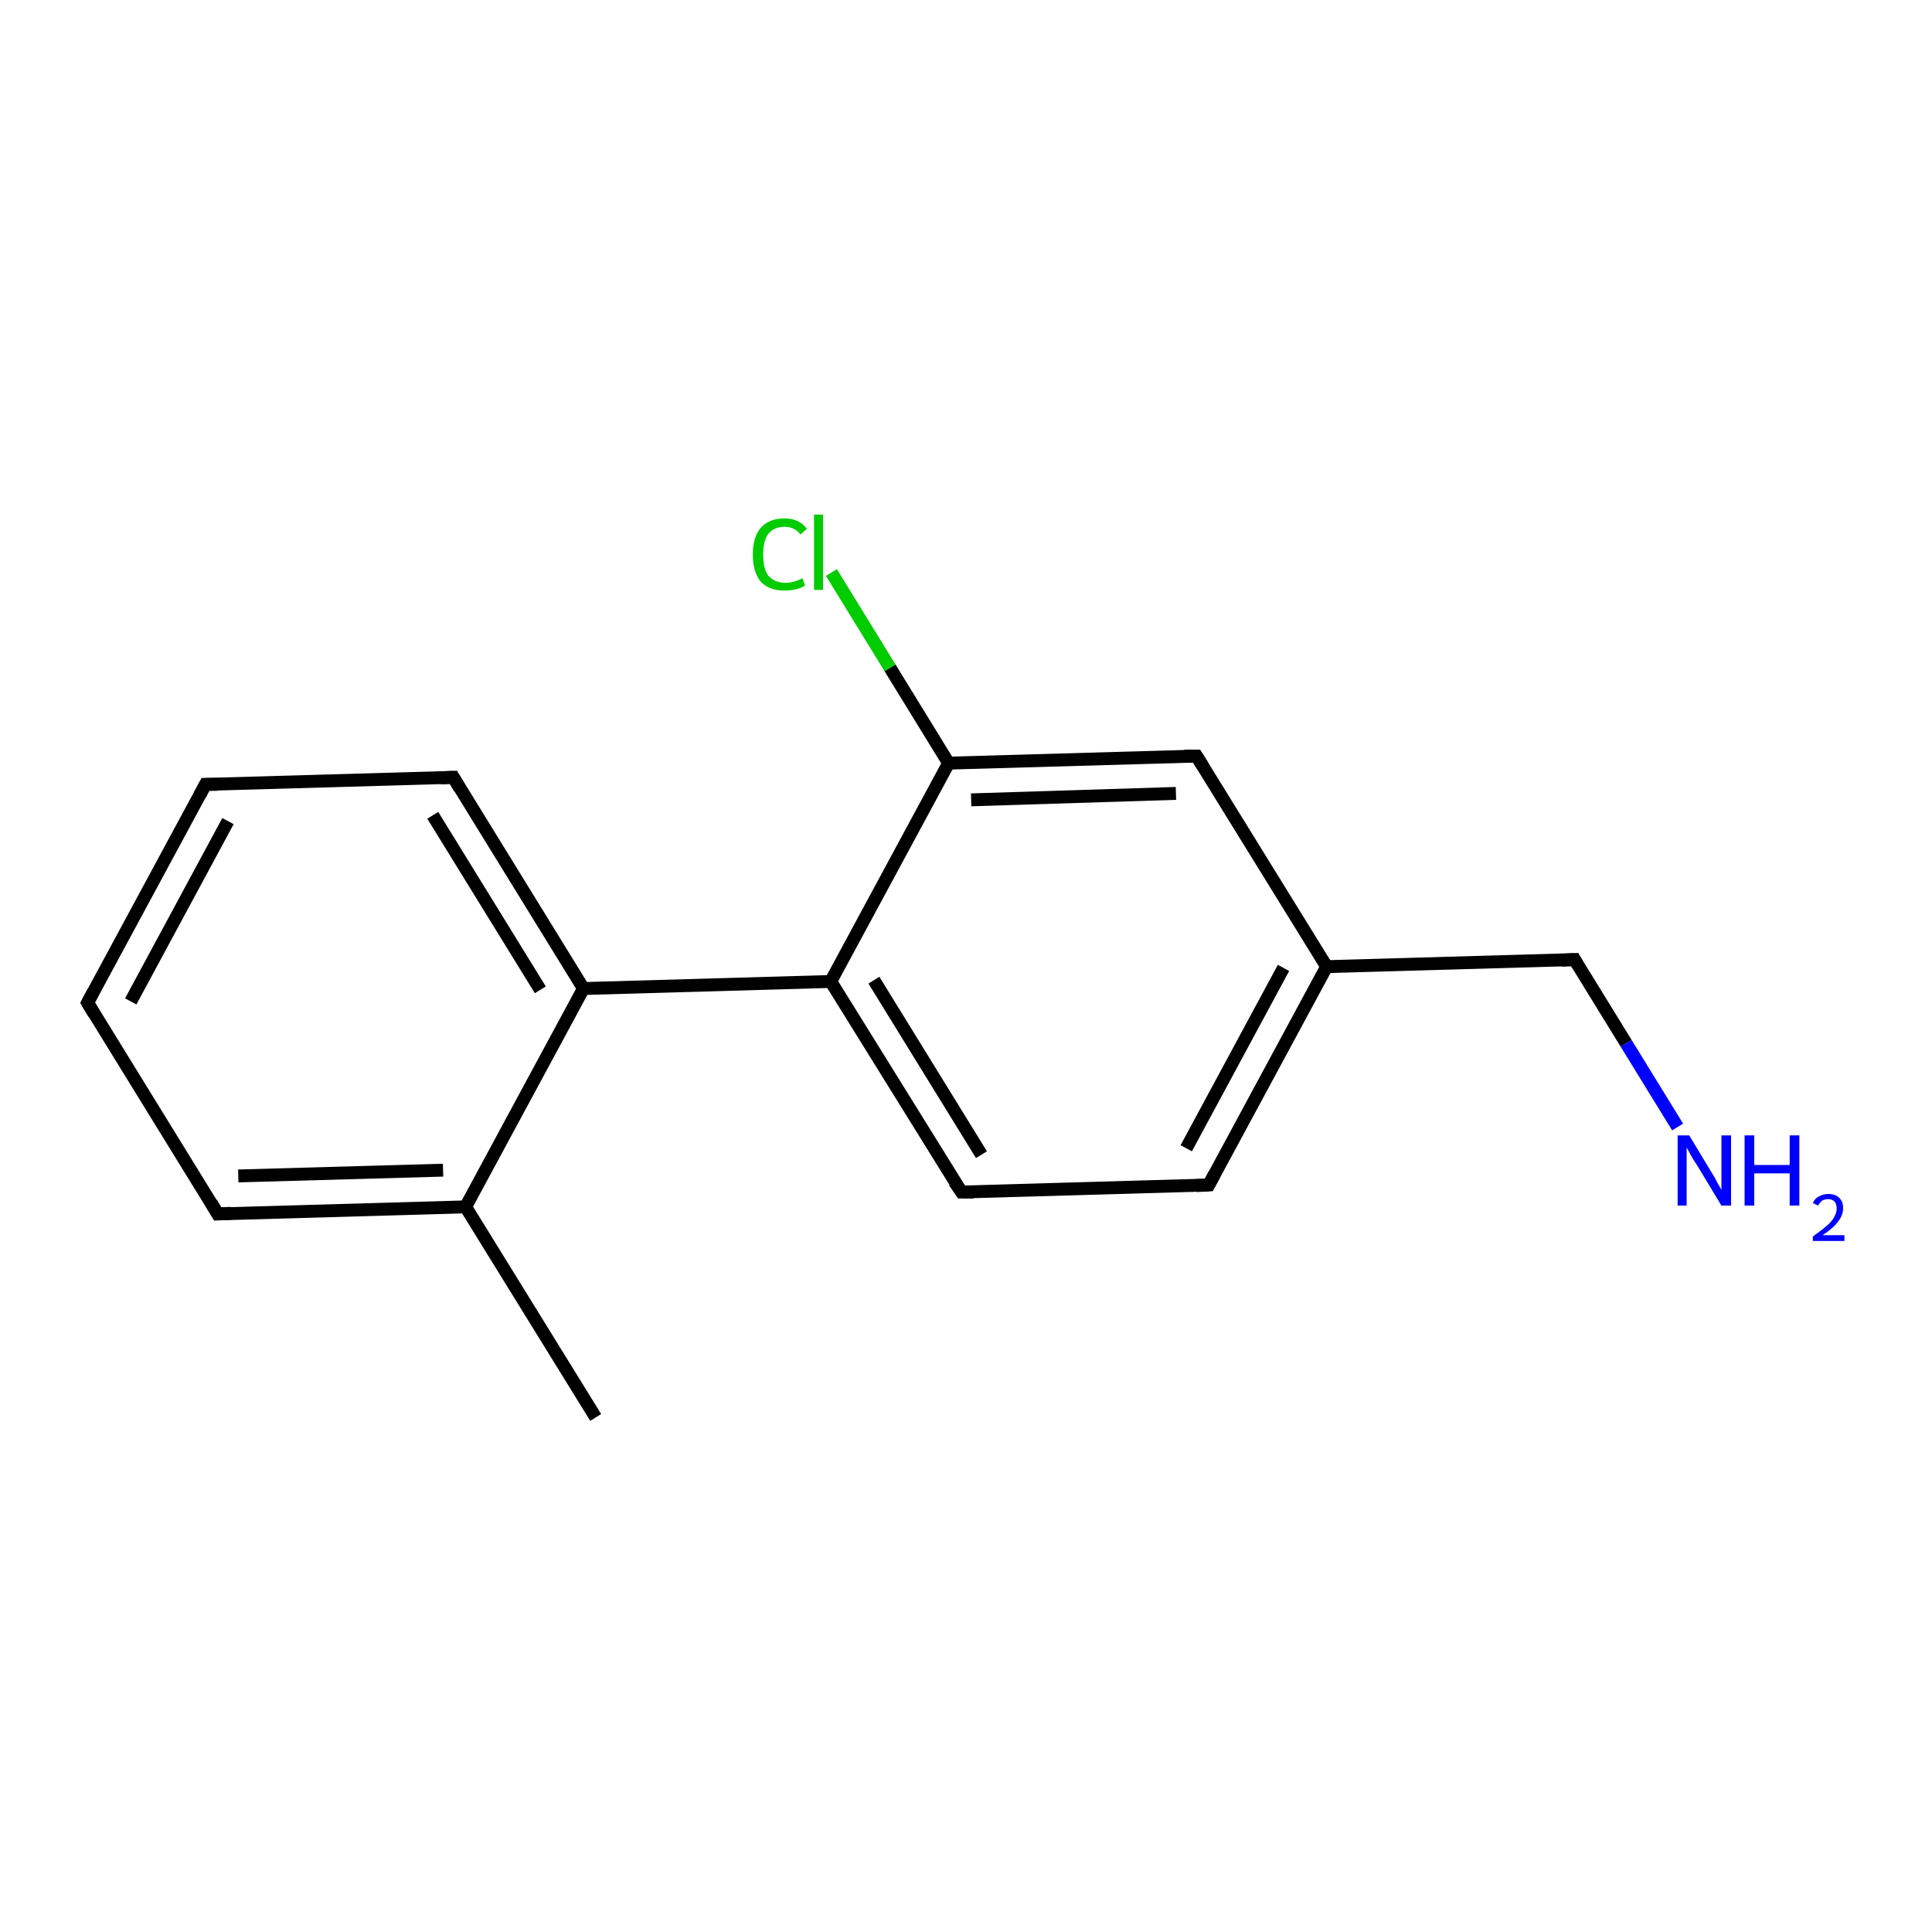 <?xml version='1.0' encoding='iso-8859-1'?>
<svg version='1.1' baseProfile='full'
              xmlns='http://www.w3.org/2000/svg'
                      xmlns:rdkit='http://www.rdkit.org/xml'
                      xmlns:xlink='http://www.w3.org/1999/xlink'
                  xml:space='preserve'
width='300px' height='300px' viewBox='0 0 300 300'>
<!-- END OF HEADER -->
<rect style='opacity:1.0;fill:#FFFFFF;stroke:none' width='300.0' height='300.0' x='0.0' y='0.0'> </rect>
<path class='bond-0 atom-0 atom-1' d='M 92.5,220.1 L 72.3,187.4' style='fill:none;fill-rule:evenodd;stroke:#000000;stroke-width:2.0px;stroke-linecap:butt;stroke-linejoin:miter;stroke-opacity:1' />
<path class='bond-1 atom-1 atom-2' d='M 72.3,187.4 L 33.8,188.5' style='fill:none;fill-rule:evenodd;stroke:#000000;stroke-width:2.0px;stroke-linecap:butt;stroke-linejoin:miter;stroke-opacity:1' />
<path class='bond-1 atom-1 atom-2' d='M 68.8,181.7 L 37.0,182.6' style='fill:none;fill-rule:evenodd;stroke:#000000;stroke-width:2.0px;stroke-linecap:butt;stroke-linejoin:miter;stroke-opacity:1' />
<path class='bond-2 atom-2 atom-3' d='M 33.8,188.5 L 13.6,155.7' style='fill:none;fill-rule:evenodd;stroke:#000000;stroke-width:2.0px;stroke-linecap:butt;stroke-linejoin:miter;stroke-opacity:1' />
<path class='bond-3 atom-3 atom-4' d='M 13.6,155.7 L 31.9,121.8' style='fill:none;fill-rule:evenodd;stroke:#000000;stroke-width:2.0px;stroke-linecap:butt;stroke-linejoin:miter;stroke-opacity:1' />
<path class='bond-3 atom-3 atom-4' d='M 20.3,155.5 L 35.4,127.5' style='fill:none;fill-rule:evenodd;stroke:#000000;stroke-width:2.0px;stroke-linecap:butt;stroke-linejoin:miter;stroke-opacity:1' />
<path class='bond-4 atom-4 atom-5' d='M 31.9,121.8 L 70.4,120.7' style='fill:none;fill-rule:evenodd;stroke:#000000;stroke-width:2.0px;stroke-linecap:butt;stroke-linejoin:miter;stroke-opacity:1' />
<path class='bond-5 atom-5 atom-6' d='M 70.4,120.7 L 90.6,153.5' style='fill:none;fill-rule:evenodd;stroke:#000000;stroke-width:2.0px;stroke-linecap:butt;stroke-linejoin:miter;stroke-opacity:1' />
<path class='bond-5 atom-5 atom-6' d='M 67.2,126.6 L 83.9,153.7' style='fill:none;fill-rule:evenodd;stroke:#000000;stroke-width:2.0px;stroke-linecap:butt;stroke-linejoin:miter;stroke-opacity:1' />
<path class='bond-6 atom-6 atom-7' d='M 90.6,153.5 L 129.0,152.4' style='fill:none;fill-rule:evenodd;stroke:#000000;stroke-width:2.0px;stroke-linecap:butt;stroke-linejoin:miter;stroke-opacity:1' />
<path class='bond-7 atom-7 atom-8' d='M 129.0,152.4 L 149.3,185.1' style='fill:none;fill-rule:evenodd;stroke:#000000;stroke-width:2.0px;stroke-linecap:butt;stroke-linejoin:miter;stroke-opacity:1' />
<path class='bond-7 atom-7 atom-8' d='M 135.7,152.2 L 152.4,179.3' style='fill:none;fill-rule:evenodd;stroke:#000000;stroke-width:2.0px;stroke-linecap:butt;stroke-linejoin:miter;stroke-opacity:1' />
<path class='bond-8 atom-8 atom-9' d='M 149.3,185.1 L 187.7,184.0' style='fill:none;fill-rule:evenodd;stroke:#000000;stroke-width:2.0px;stroke-linecap:butt;stroke-linejoin:miter;stroke-opacity:1' />
<path class='bond-9 atom-9 atom-10' d='M 187.7,184.0 L 206.0,150.1' style='fill:none;fill-rule:evenodd;stroke:#000000;stroke-width:2.0px;stroke-linecap:butt;stroke-linejoin:miter;stroke-opacity:1' />
<path class='bond-9 atom-9 atom-10' d='M 184.2,178.3 L 199.3,150.3' style='fill:none;fill-rule:evenodd;stroke:#000000;stroke-width:2.0px;stroke-linecap:butt;stroke-linejoin:miter;stroke-opacity:1' />
<path class='bond-10 atom-10 atom-11' d='M 206.0,150.1 L 244.5,149.0' style='fill:none;fill-rule:evenodd;stroke:#000000;stroke-width:2.0px;stroke-linecap:butt;stroke-linejoin:miter;stroke-opacity:1' />
<path class='bond-11 atom-11 atom-12' d='M 244.5,149.0 L 252.5,162.0' style='fill:none;fill-rule:evenodd;stroke:#000000;stroke-width:2.0px;stroke-linecap:butt;stroke-linejoin:miter;stroke-opacity:1' />
<path class='bond-11 atom-11 atom-12' d='M 252.5,162.0 L 260.5,175.0' style='fill:none;fill-rule:evenodd;stroke:#0000FF;stroke-width:2.0px;stroke-linecap:butt;stroke-linejoin:miter;stroke-opacity:1' />
<path class='bond-12 atom-10 atom-13' d='M 206.0,150.1 L 185.8,117.4' style='fill:none;fill-rule:evenodd;stroke:#000000;stroke-width:2.0px;stroke-linecap:butt;stroke-linejoin:miter;stroke-opacity:1' />
<path class='bond-13 atom-13 atom-14' d='M 185.8,117.4 L 147.3,118.5' style='fill:none;fill-rule:evenodd;stroke:#000000;stroke-width:2.0px;stroke-linecap:butt;stroke-linejoin:miter;stroke-opacity:1' />
<path class='bond-13 atom-13 atom-14' d='M 182.6,123.2 L 150.8,124.2' style='fill:none;fill-rule:evenodd;stroke:#000000;stroke-width:2.0px;stroke-linecap:butt;stroke-linejoin:miter;stroke-opacity:1' />
<path class='bond-14 atom-14 atom-15' d='M 147.3,118.5 L 138.2,103.7' style='fill:none;fill-rule:evenodd;stroke:#000000;stroke-width:2.0px;stroke-linecap:butt;stroke-linejoin:miter;stroke-opacity:1' />
<path class='bond-14 atom-14 atom-15' d='M 138.2,103.7 L 129.1,88.9' style='fill:none;fill-rule:evenodd;stroke:#00CC00;stroke-width:2.0px;stroke-linecap:butt;stroke-linejoin:miter;stroke-opacity:1' />
<path class='bond-15 atom-6 atom-1' d='M 90.6,153.5 L 72.3,187.4' style='fill:none;fill-rule:evenodd;stroke:#000000;stroke-width:2.0px;stroke-linecap:butt;stroke-linejoin:miter;stroke-opacity:1' />
<path class='bond-16 atom-14 atom-7' d='M 147.3,118.5 L 129.0,152.4' style='fill:none;fill-rule:evenodd;stroke:#000000;stroke-width:2.0px;stroke-linecap:butt;stroke-linejoin:miter;stroke-opacity:1' />
<path d='M 35.8,188.4 L 33.8,188.5 L 32.8,186.8' style='fill:none;stroke:#000000;stroke-width:2.0px;stroke-linecap:butt;stroke-linejoin:miter;stroke-opacity:1;' />
<path d='M 14.6,157.4 L 13.6,155.7 L 14.5,154.0' style='fill:none;stroke:#000000;stroke-width:2.0px;stroke-linecap:butt;stroke-linejoin:miter;stroke-opacity:1;' />
<path d='M 31.0,123.5 L 31.9,121.8 L 33.8,121.8' style='fill:none;stroke:#000000;stroke-width:2.0px;stroke-linecap:butt;stroke-linejoin:miter;stroke-opacity:1;' />
<path d='M 68.4,120.8 L 70.4,120.7 L 71.4,122.4' style='fill:none;stroke:#000000;stroke-width:2.0px;stroke-linecap:butt;stroke-linejoin:miter;stroke-opacity:1;' />
<path d='M 148.2,183.5 L 149.3,185.1 L 151.2,185.1' style='fill:none;stroke:#000000;stroke-width:2.0px;stroke-linecap:butt;stroke-linejoin:miter;stroke-opacity:1;' />
<path d='M 185.8,184.1 L 187.7,184.0 L 188.6,182.3' style='fill:none;stroke:#000000;stroke-width:2.0px;stroke-linecap:butt;stroke-linejoin:miter;stroke-opacity:1;' />
<path d='M 242.5,149.1 L 244.5,149.0 L 244.9,149.7' style='fill:none;stroke:#000000;stroke-width:2.0px;stroke-linecap:butt;stroke-linejoin:miter;stroke-opacity:1;' />
<path d='M 186.8,119.0 L 185.8,117.4 L 183.9,117.4' style='fill:none;stroke:#000000;stroke-width:2.0px;stroke-linecap:butt;stroke-linejoin:miter;stroke-opacity:1;' />
<path class='atom-12' d='M 262.3 176.3
L 265.8 182.1
Q 266.2 182.7, 266.7 183.7
Q 267.3 184.7, 267.3 184.8
L 267.3 176.3
L 268.8 176.3
L 268.8 187.2
L 267.3 187.2
L 263.5 180.9
Q 263.0 180.2, 262.5 179.3
Q 262.1 178.5, 261.9 178.2
L 261.9 187.2
L 260.5 187.2
L 260.5 176.3
L 262.3 176.3
' fill='#0000FF'/>
<path class='atom-12' d='M 270.9 176.3
L 272.4 176.3
L 272.4 180.9
L 277.9 180.9
L 277.9 176.3
L 279.4 176.3
L 279.4 187.2
L 277.9 187.2
L 277.9 182.2
L 272.4 182.2
L 272.4 187.2
L 270.9 187.2
L 270.9 176.3
' fill='#0000FF'/>
<path class='atom-12' d='M 281.5 186.8
Q 281.8 186.1, 282.4 185.8
Q 283.1 185.4, 283.9 185.4
Q 285.0 185.4, 285.6 186.0
Q 286.2 186.6, 286.2 187.6
Q 286.2 188.7, 285.4 189.7
Q 284.7 190.7, 283.0 191.8
L 286.4 191.8
L 286.4 192.7
L 281.5 192.7
L 281.5 192.0
Q 282.9 191.0, 283.7 190.3
Q 284.5 189.6, 284.8 189.0
Q 285.2 188.3, 285.2 187.7
Q 285.2 187.0, 284.9 186.6
Q 284.5 186.2, 283.9 186.2
Q 283.4 186.2, 283.0 186.4
Q 282.6 186.7, 282.3 187.2
L 281.5 186.8
' fill='#0000FF'/>
<path class='atom-15' d='M 116.9 86.1
Q 116.9 83.4, 118.1 82.0
Q 119.4 80.5, 121.8 80.5
Q 124.1 80.5, 125.3 82.1
L 124.3 83.0
Q 123.4 81.8, 121.8 81.8
Q 120.2 81.8, 119.3 82.9
Q 118.5 84.0, 118.5 86.1
Q 118.5 88.3, 119.3 89.4
Q 120.3 90.5, 122.0 90.5
Q 123.2 90.5, 124.6 89.8
L 125.0 90.9
Q 124.5 91.3, 123.6 91.5
Q 122.8 91.7, 121.8 91.7
Q 119.4 91.7, 118.1 90.3
Q 116.9 88.8, 116.9 86.1
' fill='#00CC00'/>
<path class='atom-15' d='M 126.4 79.9
L 127.8 79.9
L 127.8 91.6
L 126.4 91.6
L 126.4 79.9
' fill='#00CC00'/>
</svg>
